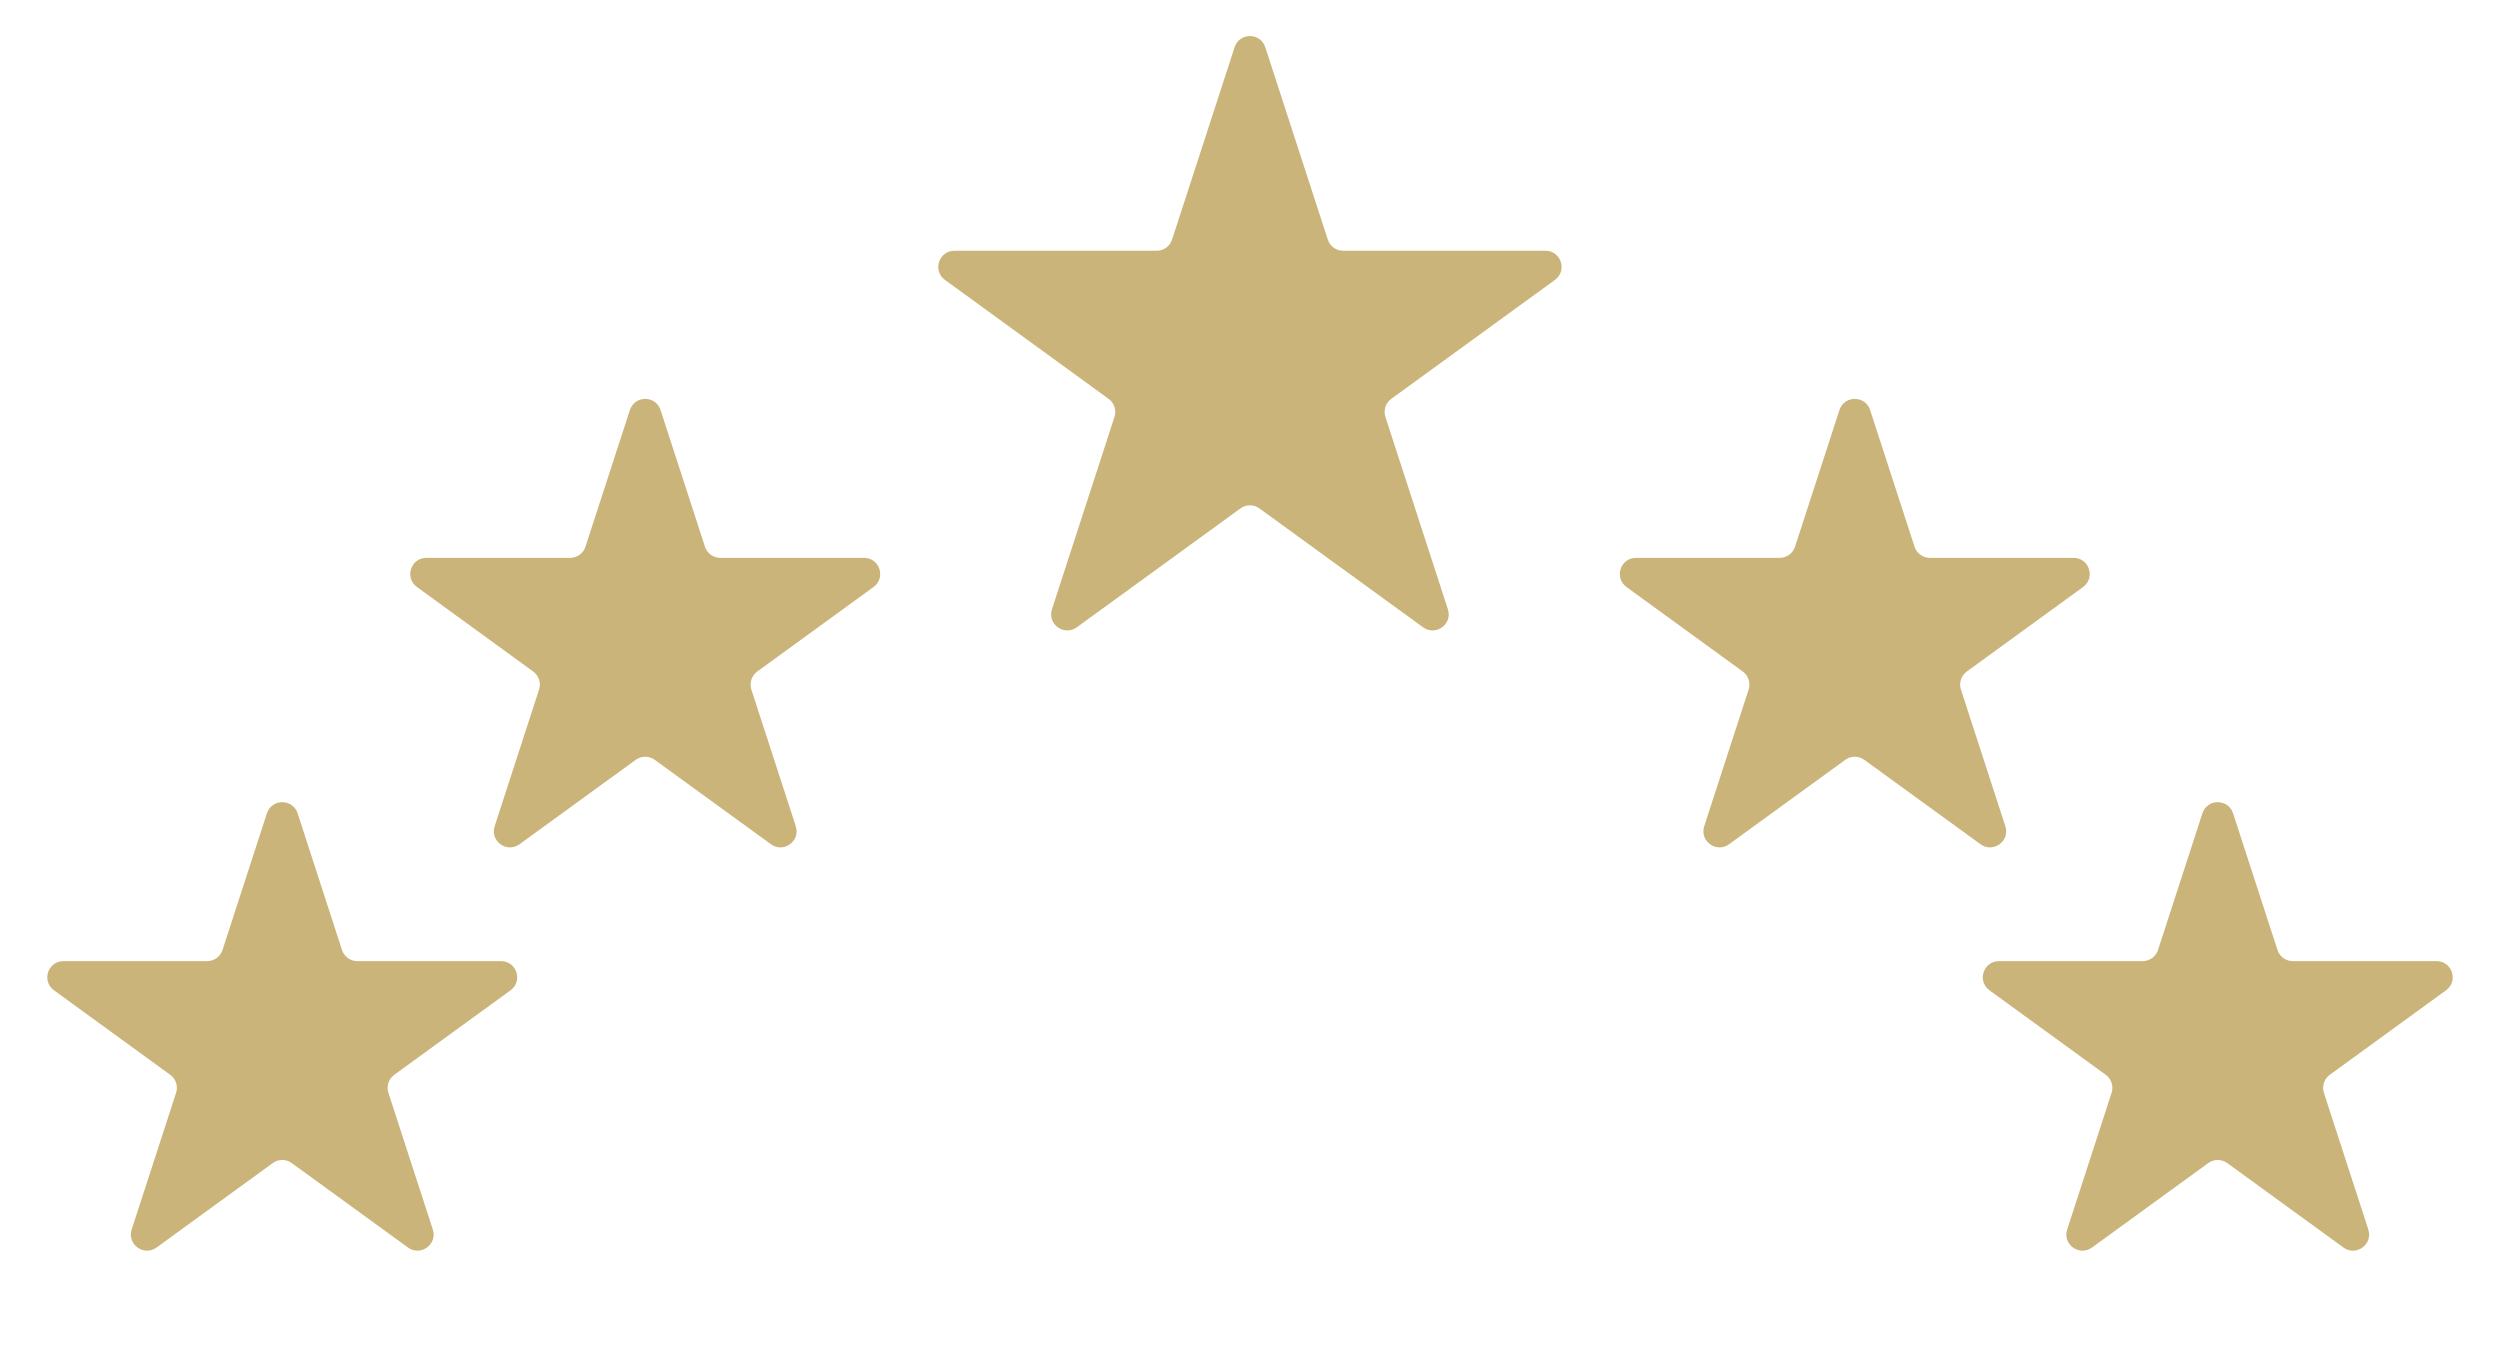 <svg width="64" height="35" viewBox="0 0 64 35" fill="none" xmlns="http://www.w3.org/2000/svg">
<path d="M6.833 20.821C6.957 20.441 7.495 20.441 7.619 20.821L8.755 24.32C8.811 24.49 8.969 24.605 9.148 24.605H12.827C13.227 24.605 13.393 25.117 13.07 25.352L10.093 27.515C9.949 27.62 9.888 27.806 9.943 27.976L11.08 31.475C11.204 31.856 10.768 32.172 10.445 31.937L7.468 29.774C7.324 29.669 7.128 29.669 6.983 29.774L4.007 31.937C3.683 32.172 3.248 31.856 3.371 31.475L4.508 27.976C4.563 27.806 4.503 27.62 4.358 27.515L1.382 25.352C1.058 25.117 1.224 24.605 1.624 24.605H5.304C5.482 24.605 5.641 24.49 5.696 24.32L6.833 20.821Z" fill="#CAB47A"/>
<path d="M57.167 20.821C57.043 20.441 56.505 20.441 56.382 20.821L55.245 24.32C55.189 24.49 55.031 24.605 54.852 24.605H51.173C50.773 24.605 50.606 25.117 50.93 25.352L53.907 27.515C54.051 27.62 54.112 27.806 54.057 27.976L52.92 31.475C52.796 31.856 53.231 32.172 53.555 31.937L56.532 29.774C56.676 29.669 56.872 29.669 57.017 29.774L59.993 31.937C60.317 32.172 60.752 31.856 60.629 31.475L59.492 27.976C59.437 27.806 59.497 27.62 59.642 27.515L62.618 25.352C62.942 25.117 62.776 24.605 62.376 24.605H58.697C58.518 24.605 58.359 24.49 58.304 24.32L57.167 20.821Z" fill="#CAB47A"/>
<path d="M16.125 10.497C16.249 10.117 16.787 10.117 16.91 10.497L18.047 13.996C18.102 14.166 18.261 14.281 18.44 14.281H22.119C22.519 14.281 22.685 14.793 22.362 15.028L19.385 17.191C19.241 17.296 19.18 17.483 19.235 17.653L20.372 21.152C20.496 21.532 20.06 21.848 19.737 21.613L16.76 19.451C16.616 19.346 16.42 19.346 16.275 19.451L13.299 21.613C12.975 21.848 12.54 21.532 12.663 21.152L13.8 17.653C13.855 17.483 13.795 17.296 13.65 17.191L10.674 15.028C10.35 14.793 10.516 14.281 10.916 14.281H14.595C14.774 14.281 14.933 14.166 14.988 13.996L16.125 10.497Z" fill="#CAB47A"/>
<path d="M47.875 10.497C47.751 10.117 47.213 10.117 47.09 10.497L45.953 13.996C45.898 14.166 45.739 14.281 45.56 14.281H41.881C41.481 14.281 41.315 14.793 41.638 15.028L44.615 17.191C44.759 17.296 44.82 17.483 44.765 17.653L43.628 21.152C43.504 21.532 43.94 21.848 44.263 21.613L47.24 19.451C47.384 19.346 47.58 19.346 47.725 19.451L50.702 21.613C51.025 21.848 51.461 21.532 51.337 21.152L50.2 17.653C50.145 17.483 50.205 17.296 50.35 17.191L53.326 15.028C53.65 14.793 53.484 14.281 53.084 14.281H49.405C49.226 14.281 49.067 14.166 49.012 13.996L47.875 10.497Z" fill="#CAB47A"/>
<path d="M31.606 1.209C31.729 0.828 32.267 0.828 32.391 1.209L33.992 6.134C34.047 6.304 34.205 6.419 34.384 6.419H39.563C39.963 6.419 40.13 6.931 39.806 7.166L35.616 10.211C35.471 10.316 35.411 10.502 35.466 10.672L37.066 15.598C37.19 15.978 36.755 16.294 36.431 16.059L32.241 13.015C32.096 12.91 31.901 12.91 31.756 13.015L27.566 16.059C27.242 16.294 26.807 15.978 26.93 15.598L28.531 10.672C28.586 10.502 28.526 10.316 28.381 10.211L24.191 7.166C23.867 6.931 24.034 6.419 24.434 6.419H29.613C29.791 6.419 29.95 6.304 30.005 6.134L31.606 1.209Z" fill="#CAB47A"/>
</svg>
